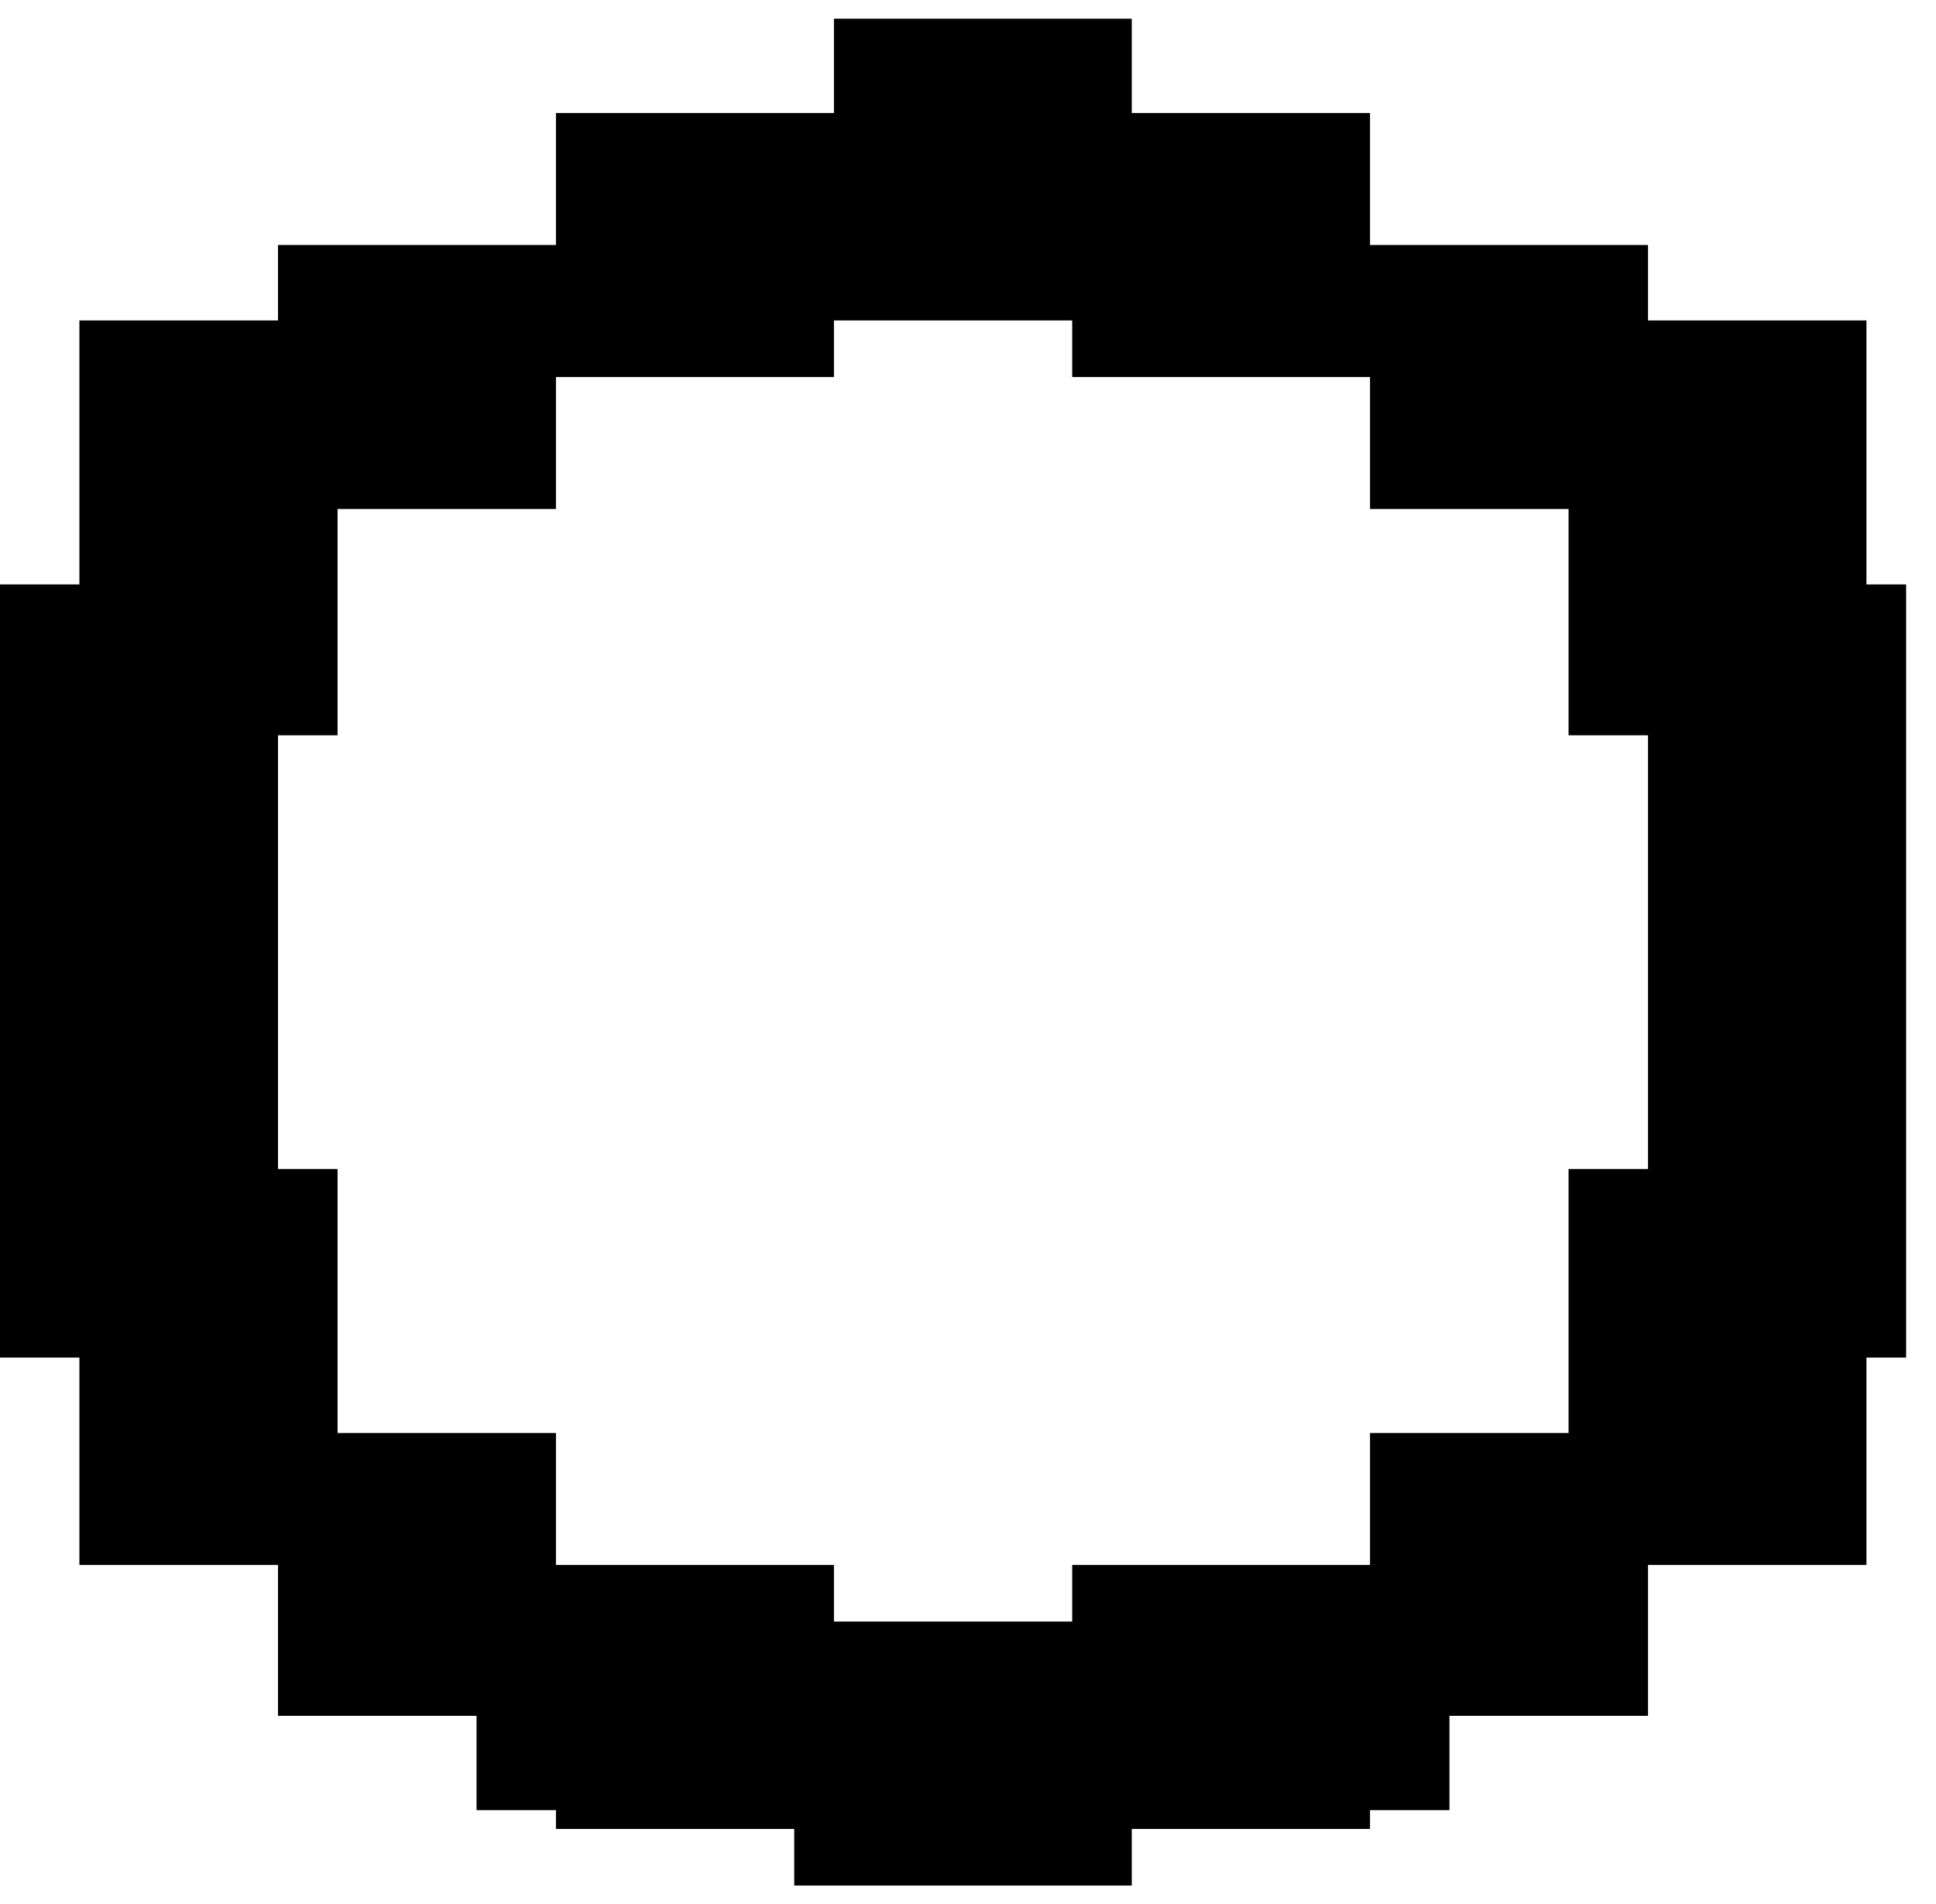 <svg width="61" height="60" viewBox="0 0 61 60" fill="none" xmlns="http://www.w3.org/2000/svg">
<path fill-rule="evenodd" clip-rule="evenodd" d="M26.276 0.59H35.66L35.66 2.373V3.561H43.167V7.721H51.926V10.098H58.808V14.852V18.417L60.059 18.417V23.171V27.33V28.519V31.49V34.461V36.838V42.78H58.808V45.157V49.316H51.926V54.07H45.67V57.041H43.167V57.635H35.66V59.418H33.783H26.276H25.025V57.635H17.517V57.041H15.015V54.07H8.759V49.316H2.502V45.157V42.78H0V36.838V34.461V31.49V28.519V27.33V23.171V18.417H2.502V14.852V10.098H8.759V7.721H17.517V16.04H10.636V18.417V23.171H8.759V27.33V28.519V31.49V34.461V36.838V36.838H10.636V41.592V45.157V45.157H17.517V49.316H17.517H23.773H26.276V51.099H33.783L33.783 49.316H36.911H43.167V45.157H49.423V45.157V41.592V36.838H51.926V36.838V34.461V31.49V28.519V27.33V23.171H49.423V18.417V16.04H43.167V11.88H33.783V10.098H26.276V11.88H17.517V3.561H26.276V0.59Z" fill="black"/>
</svg>
